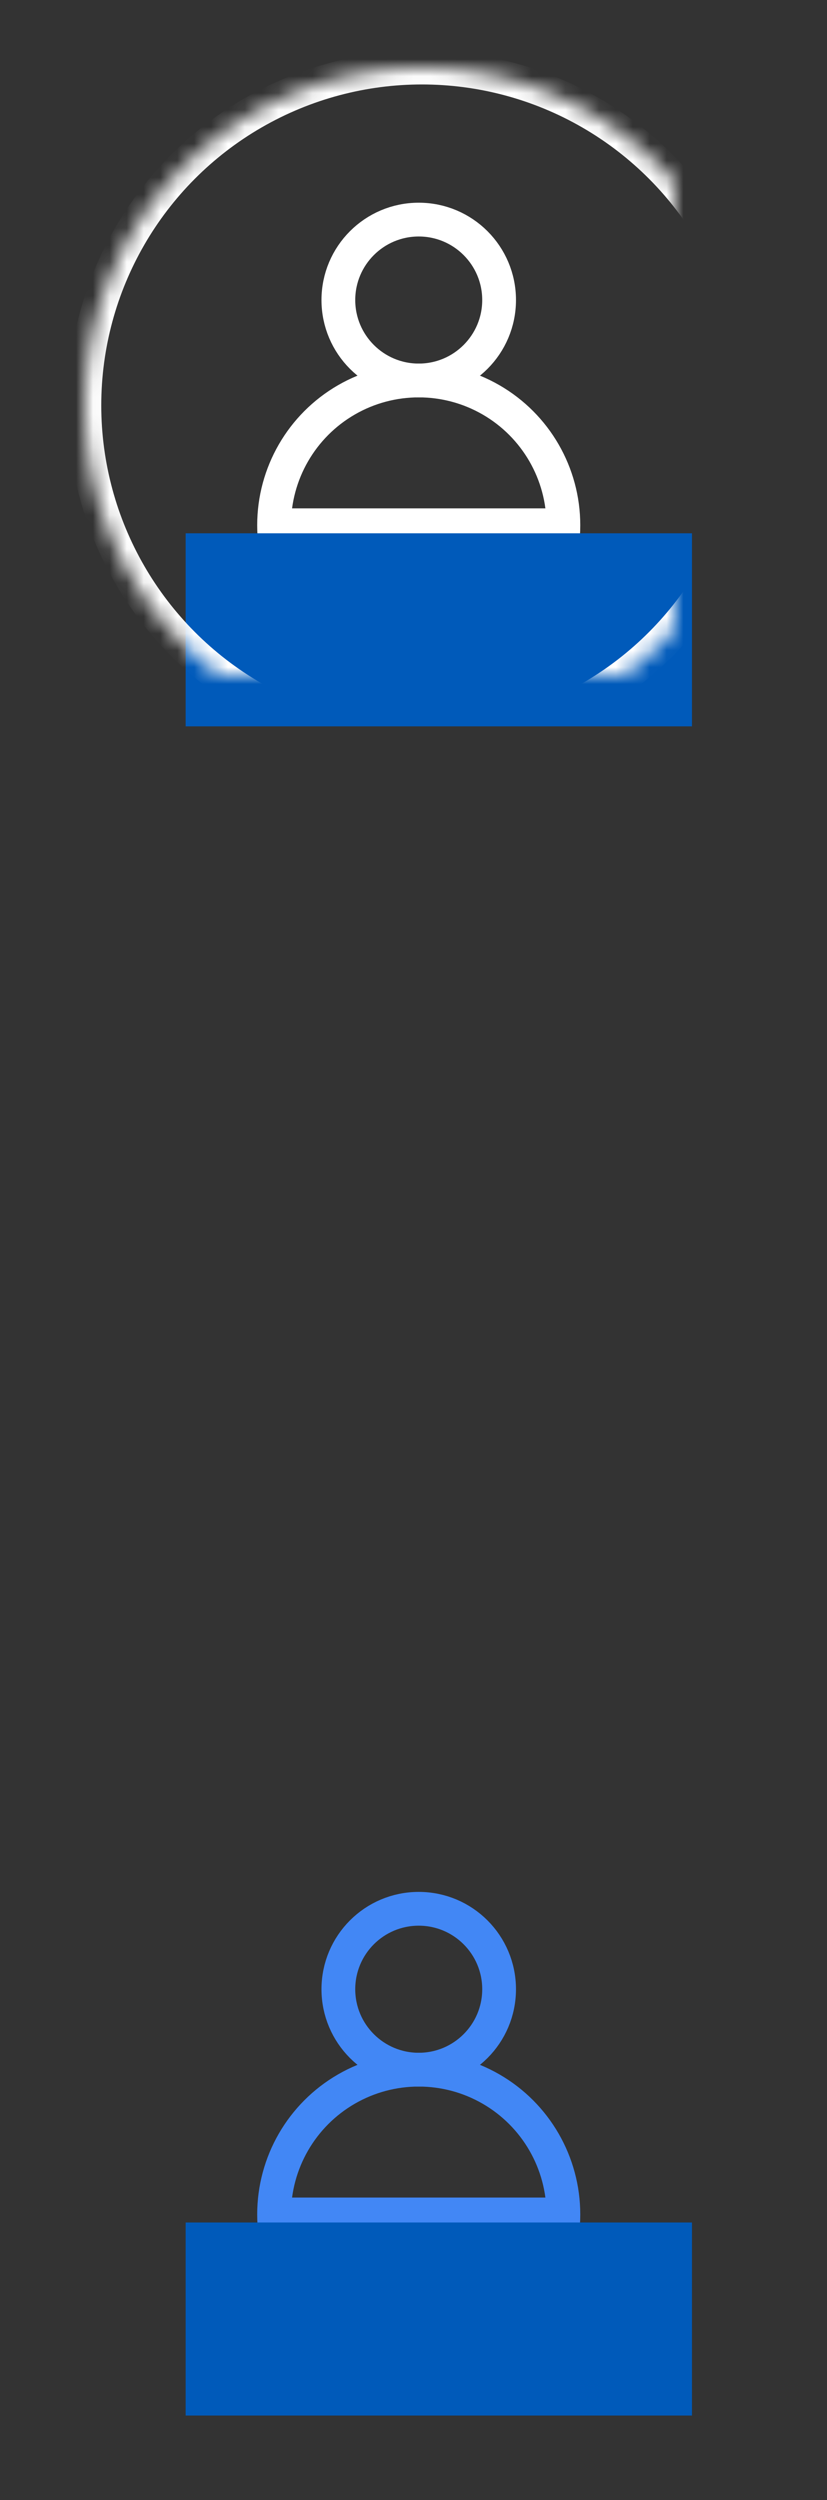<?xml version="1.0" encoding="UTF-8" standalone="no"?>
<svg width="49px" height="148px" viewBox="0 0 49 148" version="1.1" xmlns="http://www.w3.org/2000/svg" xmlns:xlink="http://www.w3.org/1999/xlink" style="background: #005ABA;">
    <rect x="0" y="0" width="49" height="148" fill="#333333" stroke="none"/>
    <!-- Generator: Sketch 3.7.2 (28276) - http://www.bohemiancoding.com/sketch -->
    <title>p_icon_user</title>
    <desc>Created with Sketch.</desc>
    <defs>
        <circle id="path-1" cx="25" cy="24" r="20"></circle>
        <mask id="mask-2" maskContentUnits="userSpaceOnUse" maskUnits="objectBoundingBox" x="0" y="0" width="40" height="40" fill="white">
            <use xlink:href="#path-1"></use>
        </mask>
        <circle id="path-3" cx="25" cy="124" r="20"></circle>
        <mask id="mask-4" maskContentUnits="userSpaceOnUse" maskUnits="objectBoundingBox" x="0" y="0" width="40" height="40" fill="white">
            <use xlink:href="#path-3"></use>
        </mask>
    </defs>
    <g id="Page-1" stroke="none" stroke-width="1" fill="none" fill-rule="evenodd">
        <g id="p_icon_user">
            <g id="Group" transform="translate(11, 13)">
                <circle id="Oval-1" stroke="#FFFFFF" stroke-width="2" cx="13.81" cy="4.762" r="4.762"></circle>
                <ellipse id="Oval-1" stroke="#FFFFFF" stroke-width="2" cx="13.81" cy="18.095" rx="8.571" ry="8.571"></ellipse>
                <path d="M5.476,18.095 L22.143,18.095" id="Line" stroke="#FFFFFF" stroke-width="2" stroke-linecap="square"></path>
                <rect id="Rectangle-84" fill="#005ABA" x="0" y="18.571" width="30" height="11.429"></rect>
            </g>
            <use id="Oval-5" stroke="#FFFFFF" mask="url(#mask-2)" stroke-width="2" xlink:href="#path-1"></use>
            <g id="Group" transform="translate(11, 113)">
                <circle id="Oval-1" stroke="#4287f5" stroke-width="2" cx="13.81" cy="4.762" r="4.762"></circle>
                <ellipse id="Oval-1" stroke="#4287f5" stroke-width="2" cx="13.81" cy="18.095" rx="8.571" ry="8.571"></ellipse>
                <path d="M5.476,18.095 L22.143,18.095" id="Line" stroke="#4287f5" stroke-width="2" stroke-linecap="square"></path>
                <rect id="Rectangle-84" fill="#005ABA" x="0" y="18.571" width="30" height="11.429"></rect>
            </g>
            <use id="Oval-5" stroke="#4287f5" mask="url(#mask-4)" stroke-width="2" xlink:href="#path-3"></use>
        </g>
    </g>
</svg>
